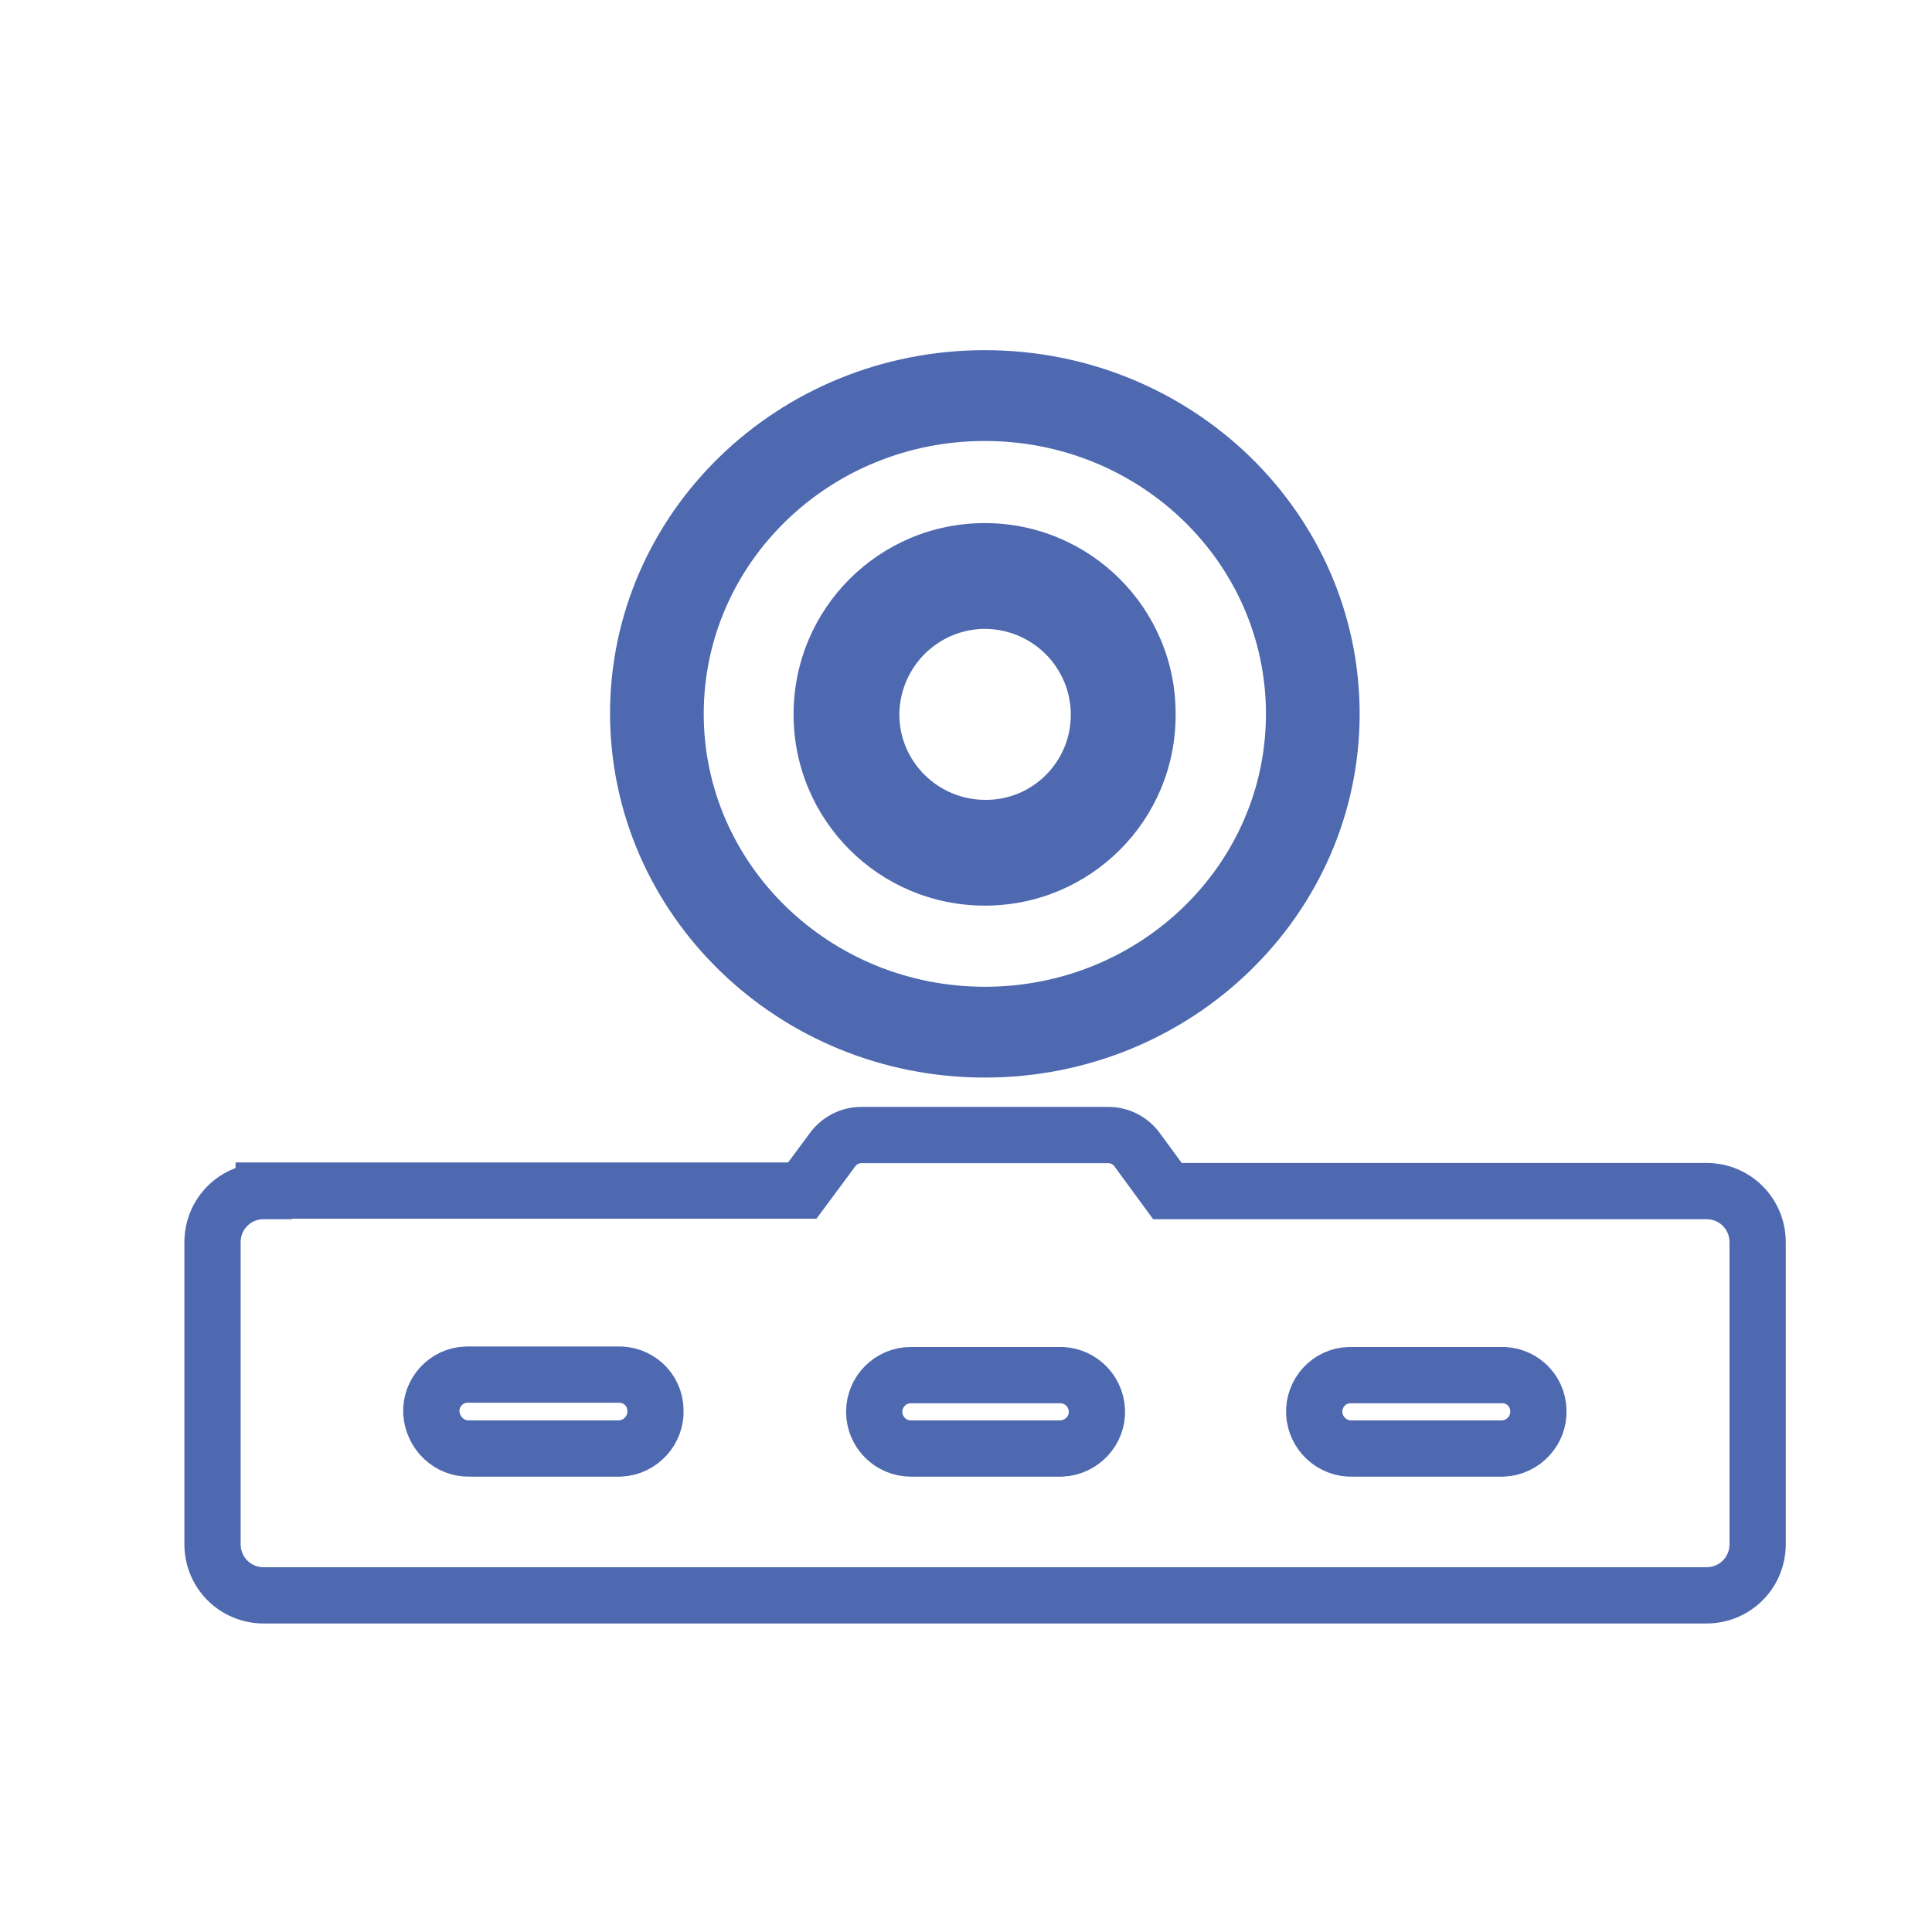 <?xml version="1.0" encoding="utf-8"?>
<!-- Generator: Adobe Illustrator 26.0.0, SVG Export Plug-In . SVG Version: 6.00 Build 0)  -->
<svg version="1.1" id="图层_1" xmlns="http://www.w3.org/2000/svg" xmlns:xlink="http://www.w3.org/1999/xlink" x="0px" y="0px"
	 viewBox="0 0 40 40" style="enable-background:new 0 0 40 40;" xml:space="preserve">
<style type="text/css">
	.st0{fill:#4E69B0;}
	.st1{fill:none;stroke:#4E69B0;stroke-width:1.165;stroke-miterlimit:10;}
</style>
<g>
	<g>
		<g>
			<path class="st0" d="M20.39,18.75c-2.19,0-3.96-1.77-3.96-3.96s1.77-3.96,3.96-3.96c2.18,0,3.96,1.77,3.95,3.96
				C24.35,16.98,22.58,18.75,20.39,18.75L20.39,18.75z M22.17,14.8c0-0.98-0.79-1.77-1.77-1.78c-0.98,0-1.77,0.79-1.78,1.77
				c0,0,0,0,0,0c0,0.98,0.8,1.77,1.78,1.77C21.37,16.57,22.17,15.78,22.17,14.8z"/>
			<path class="st0" d="M20.39,22.31c4.28,0,7.76-3.37,7.76-7.53c0-4.16-3.47-7.53-7.76-7.53s-7.76,3.37-7.76,7.53
				C12.64,18.94,16.11,22.31,20.39,22.31z M20.39,20.43c-3.21,0-5.82-2.53-5.82-5.65c0-3.12,2.6-5.65,5.82-5.65s5.82,2.53,5.82,5.65
				C26.21,17.9,23.61,20.43,20.39,20.43z"/>
		</g>
	</g>
	<path class="st1" d="M35.33,24.66H24.17l-0.63-0.86c-0.14-0.19-0.36-0.3-0.59-0.3h-5.12c-0.23,0-0.45,0.11-0.59,0.3l-0.63,0.85
		H5.46v0.01c-0.59,0-1.06,0.47-1.06,1.06v6.25c0,0.59,0.47,1.06,1.06,1.06h29.87c0.59,0,1.06-0.47,1.06-1.06v-6.25
		C36.39,25.13,35.92,24.66,35.33,24.66z M12.84,29.99H9.72C9.3,30,8.96,29.67,8.93,29.25c-0.02-0.42,0.31-0.78,0.73-0.79h3.12
		c0.42-0.02,0.78,0.3,0.79,0.73C13.59,29.61,13.26,29.97,12.84,29.99z M21.98,29.99h-3.12c-0.42,0-0.76-0.34-0.76-0.76
		c0-0.42,0.34-0.76,0.76-0.76h3.05c0.42-0.02,0.78,0.3,0.8,0.73C22.73,29.61,22.4,29.97,21.98,29.99z M31.12,29.99h-3.11
		c-0.42,0.02-0.78-0.31-0.8-0.73c-0.02-0.42,0.31-0.78,0.73-0.79h3.12c0.42-0.02,0.78,0.3,0.79,0.73
		C31.87,29.61,31.54,29.97,31.12,29.99z"/>
</g>
</svg>
